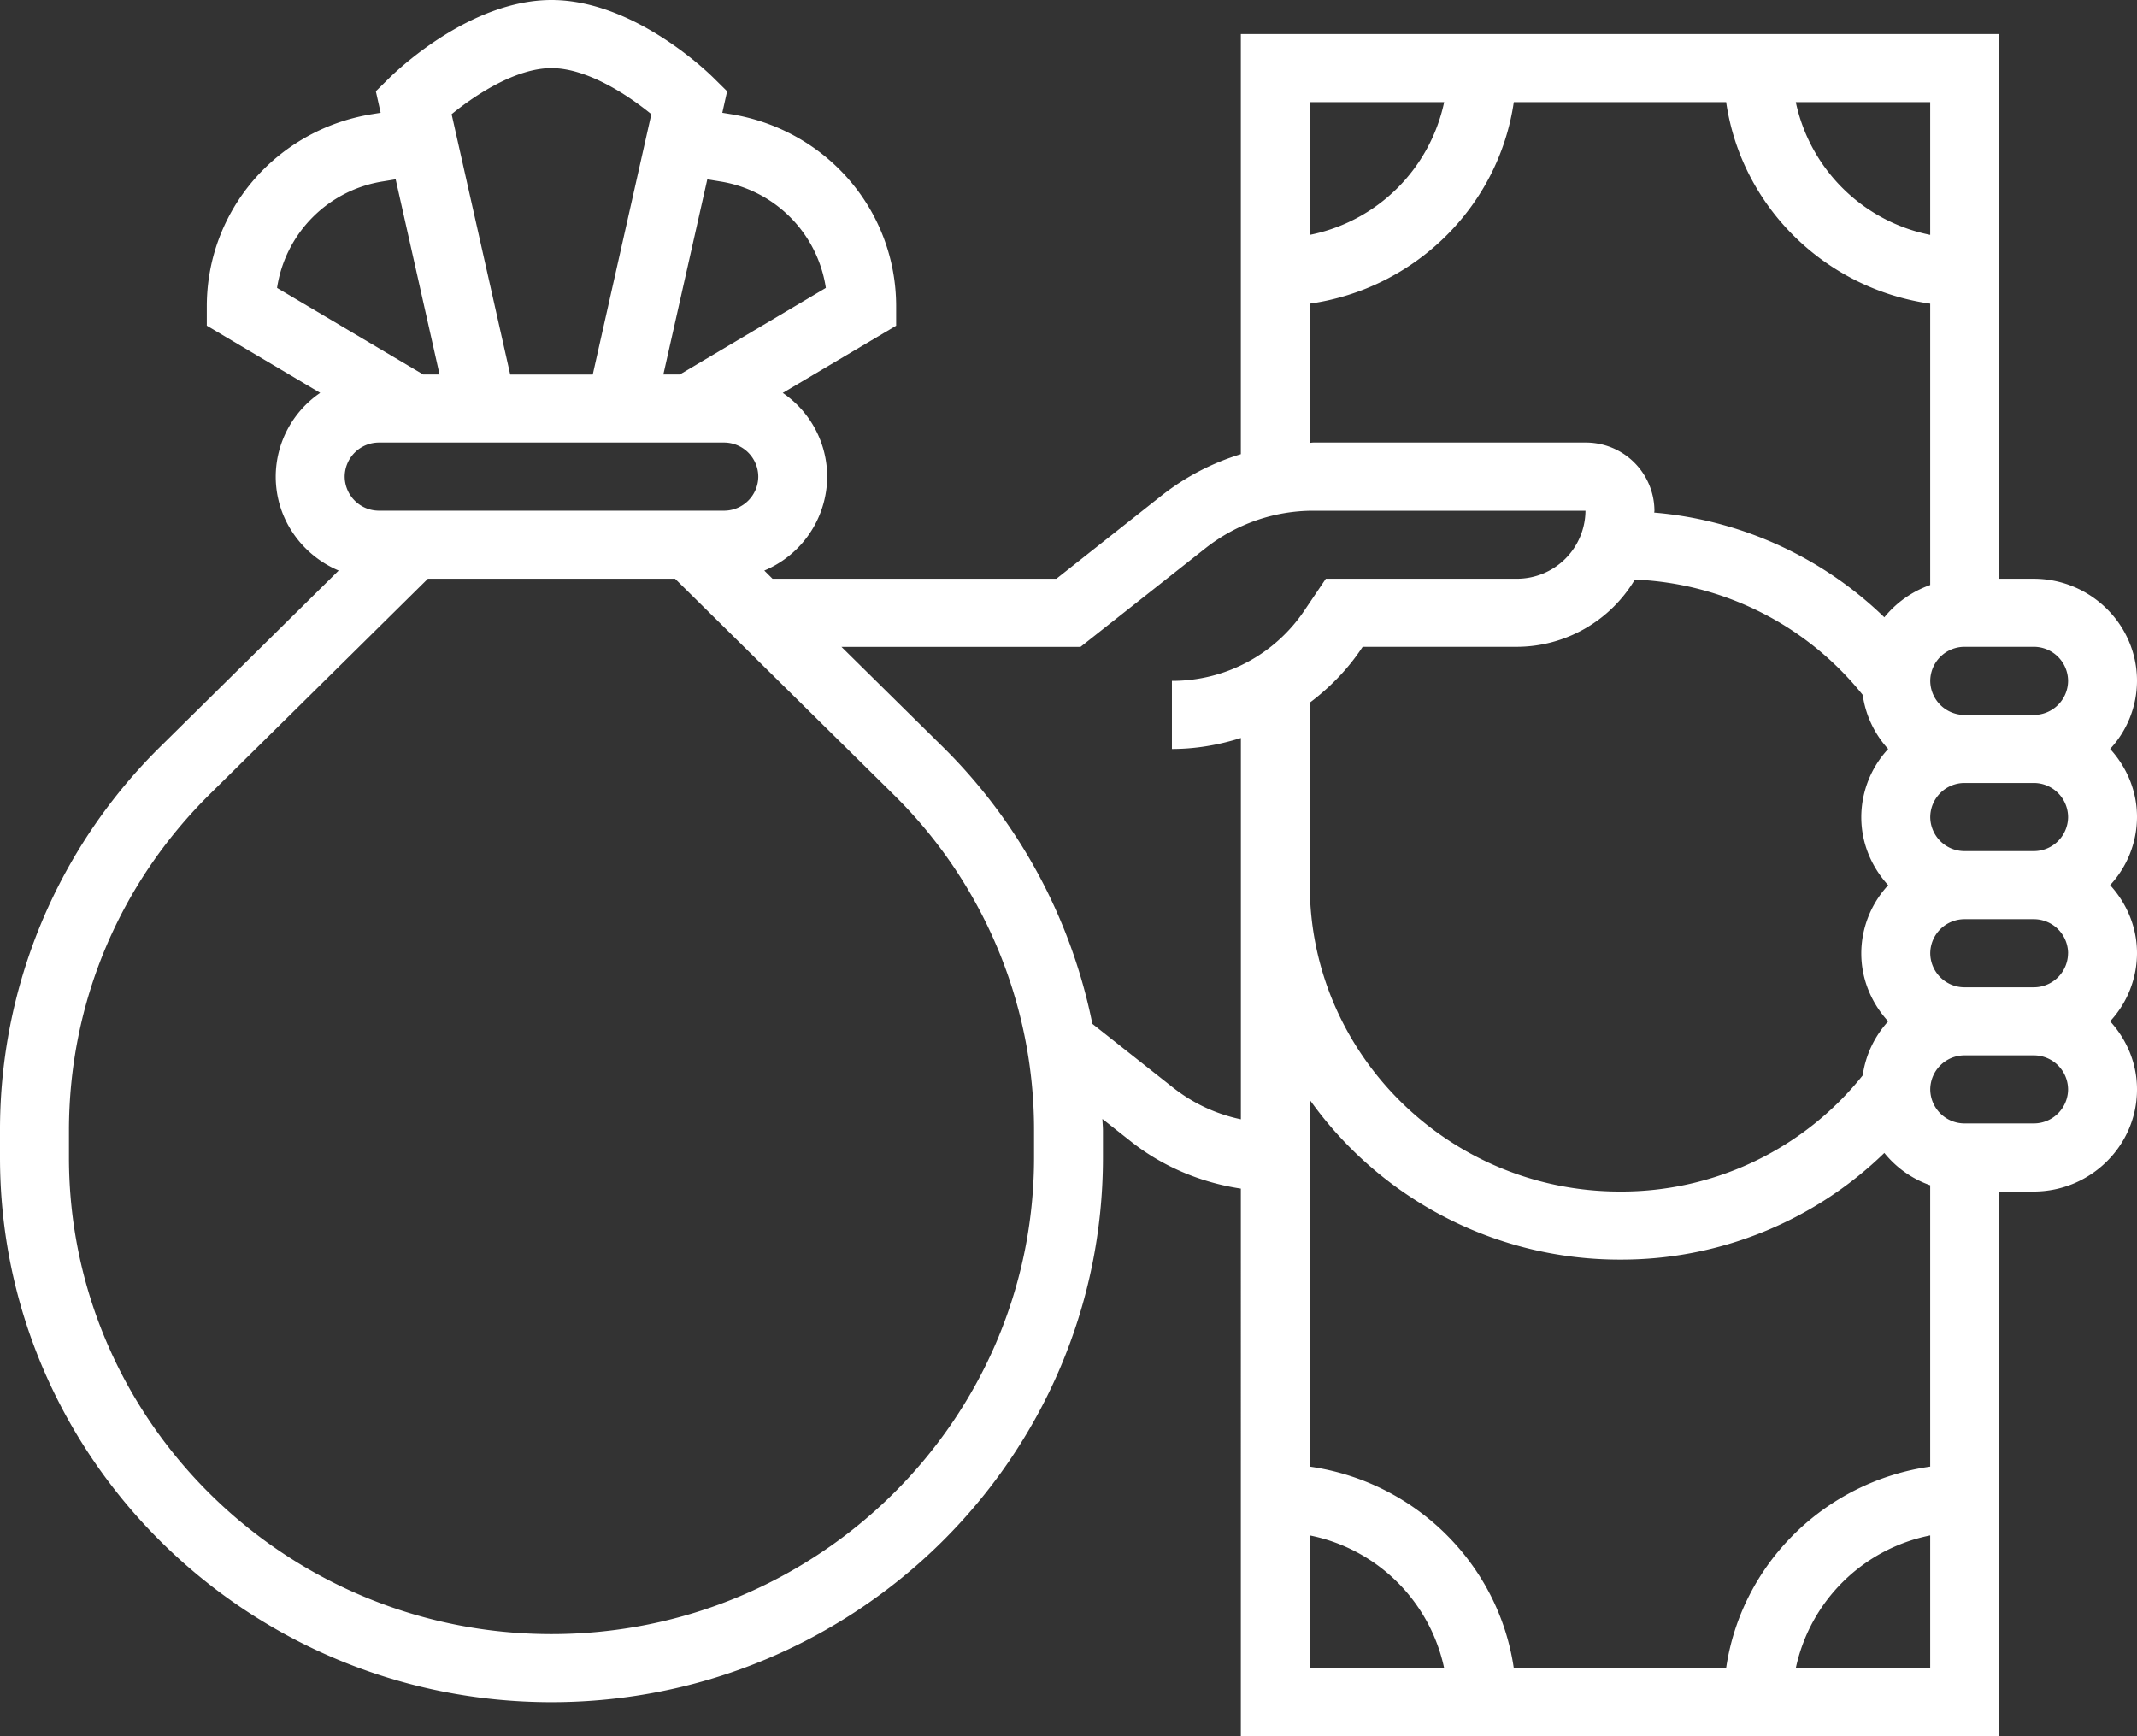 <svg width="48" height="39" fill="none" xmlns="http://www.w3.org/2000/svg"><rect width="100%" height="100%" fill="#333333" stroke="none"/><path d="M47.396 16.823A2.26 2.26 0 0048 15.294C48 14.03 46.958 13 45.677 13h-.774V.765H27.871v9.437a5.441 5.441 0 00-1.757.912L23.728 13h-6.376l-.185-.184a2.297 2.297 0 001.413-2.11 2.28 2.28 0 00-.998-1.88l2.547-1.51v-.434c0-2.148-1.557-3.963-3.702-4.316l-.203-.033.108-.483-.301-.297C15.85 1.573 14.204 0 12.387 0 10.57 0 8.924 1.574 8.743 1.753l-.301.297.108.483-.204.033c-2.144.353-3.701 2.168-3.701 4.316v.433l2.547 1.51a2.284 2.284 0 00-.999 1.88c0 .948.584 1.761 1.414 2.111l-3.98 3.931A12.077 12.077 0 000 25.398V26c0 6.746 5.557 12.235 12.387 12.235S24.774 32.746 24.774 26v-.602c0-.088-.01-.176-.013-.264l.642.507c.713.564 1.57.923 2.468 1.058V39h17.032V26.765h.774c1.28 0 2.323-1.03 2.323-2.294 0-.59-.233-1.123-.604-1.53a2.26 2.26 0 00.604-1.53c0-.589-.233-1.122-.604-1.529a2.26 2.26 0 00.604-1.53c0-.589-.233-1.122-.604-1.529zm-.945 4.589a.77.77 0 01-.774.765H44.13a.77.77 0 01-.774-.765.77.77 0 01.774-.765h1.548a.77.77 0 01.774.765zm-7.68 16.059h-4.769c-.341-2.34-2.215-4.19-4.583-4.527v-8.24a8.539 8.539 0 006.968 3.59 8.48 8.48 0 005.938-2.396c.267.33.62.582 1.03.726v6.32c-2.369.337-4.242 2.187-4.584 4.527zM29.42 15.783c.444-.334.84-.737 1.158-1.21l.03-.044h3.457a3.094 3.094 0 002.656-1.51 6.919 6.919 0 015.118 2.59c.066.465.269.883.572 1.215a2.26 2.26 0 00-.604 1.53c0 .59.233 1.122.604 1.53a2.26 2.26 0 00-.604 1.529c0 .59.233 1.122.604 1.529-.303.333-.506.75-.572 1.214a6.936 6.936 0 01-5.451 2.609c-3.843 0-6.968-3.088-6.968-6.883v-4.1zm14.71 3.335a.77.77 0 01-.774-.765.77.77 0 01.774-.765h1.548a.77.77 0 01.774.765.77.77 0 01-.774.765H44.13zm2.322-3.824a.77.77 0 01-.774.765H44.13a.77.77 0 01-.774-.765.77.77 0 01.774-.765h1.548a.77.77 0 01.774.765zM43.355 5.276a3.86 3.86 0 01-3.019-2.982h3.019v2.982zM32.438 2.294a3.86 3.86 0 01-3.019 2.982V2.294h3.019zm-3.019 4.527c2.368-.337 4.242-2.188 4.583-4.527h4.77c.34 2.34 2.214 4.19 4.583 4.527v6.32c-.41.144-.763.397-1.03.725a8.45 8.45 0 00-5.169-2.352c.001-.014.005-.028.005-.043a1.54 1.54 0 00-1.548-1.53H29.5c-.027 0-.054.006-.08.007V6.821zm-13.161 3.12a.77.77 0 01.774.765.77.77 0 01-.774.765H8.516a.77.77 0 01-.774-.765.77.77 0 01.774-.765h7.742zm-.085-5.866a2.852 2.852 0 012.377 2.392l-3.28 1.945h-.37l.987-4.384.286.047zM12.387 1.53c.801 0 1.72.607 2.243 1.035l-1.316 5.848H11.46l-1.316-5.848c.523-.428 1.442-1.035 2.243-1.035zM8.6 4.075l.287-.047.986 4.384h-.368L6.223 6.467A2.853 2.853 0 018.6 4.075zM23.226 26c0 5.904-4.862 10.706-10.84 10.706C6.41 36.706 1.549 31.903 1.549 26v-.602c0-2.86 1.127-5.549 3.175-7.57L9.611 13h5.552l4.888 4.828a10.568 10.568 0 013.175 7.57V26zm3.145-1.552l-1.835-1.45a12.103 12.103 0 00-3.39-6.252L18.9 14.53h5.37l2.812-2.22a3.91 3.91 0 012.417-.838h6.113A1.54 1.54 0 0134.064 13H29.78l-.49.726a3.57 3.57 0 01-2.967 1.568v1.53c.535 0 1.054-.091 1.549-.247v8.565a3.659 3.659 0 01-1.5-.694zm3.048 10.041a3.86 3.86 0 013.019 2.982h-3.019v-2.982zm10.917 2.982a3.86 3.86 0 013.019-2.982v2.982h-3.019zm5.341-12.236H44.13a.77.77 0 01-.774-.764.77.77 0 01.774-.765h1.548a.77.77 0 01.774.765.77.77 0 01-.774.764z" fill="#fff"/></svg>